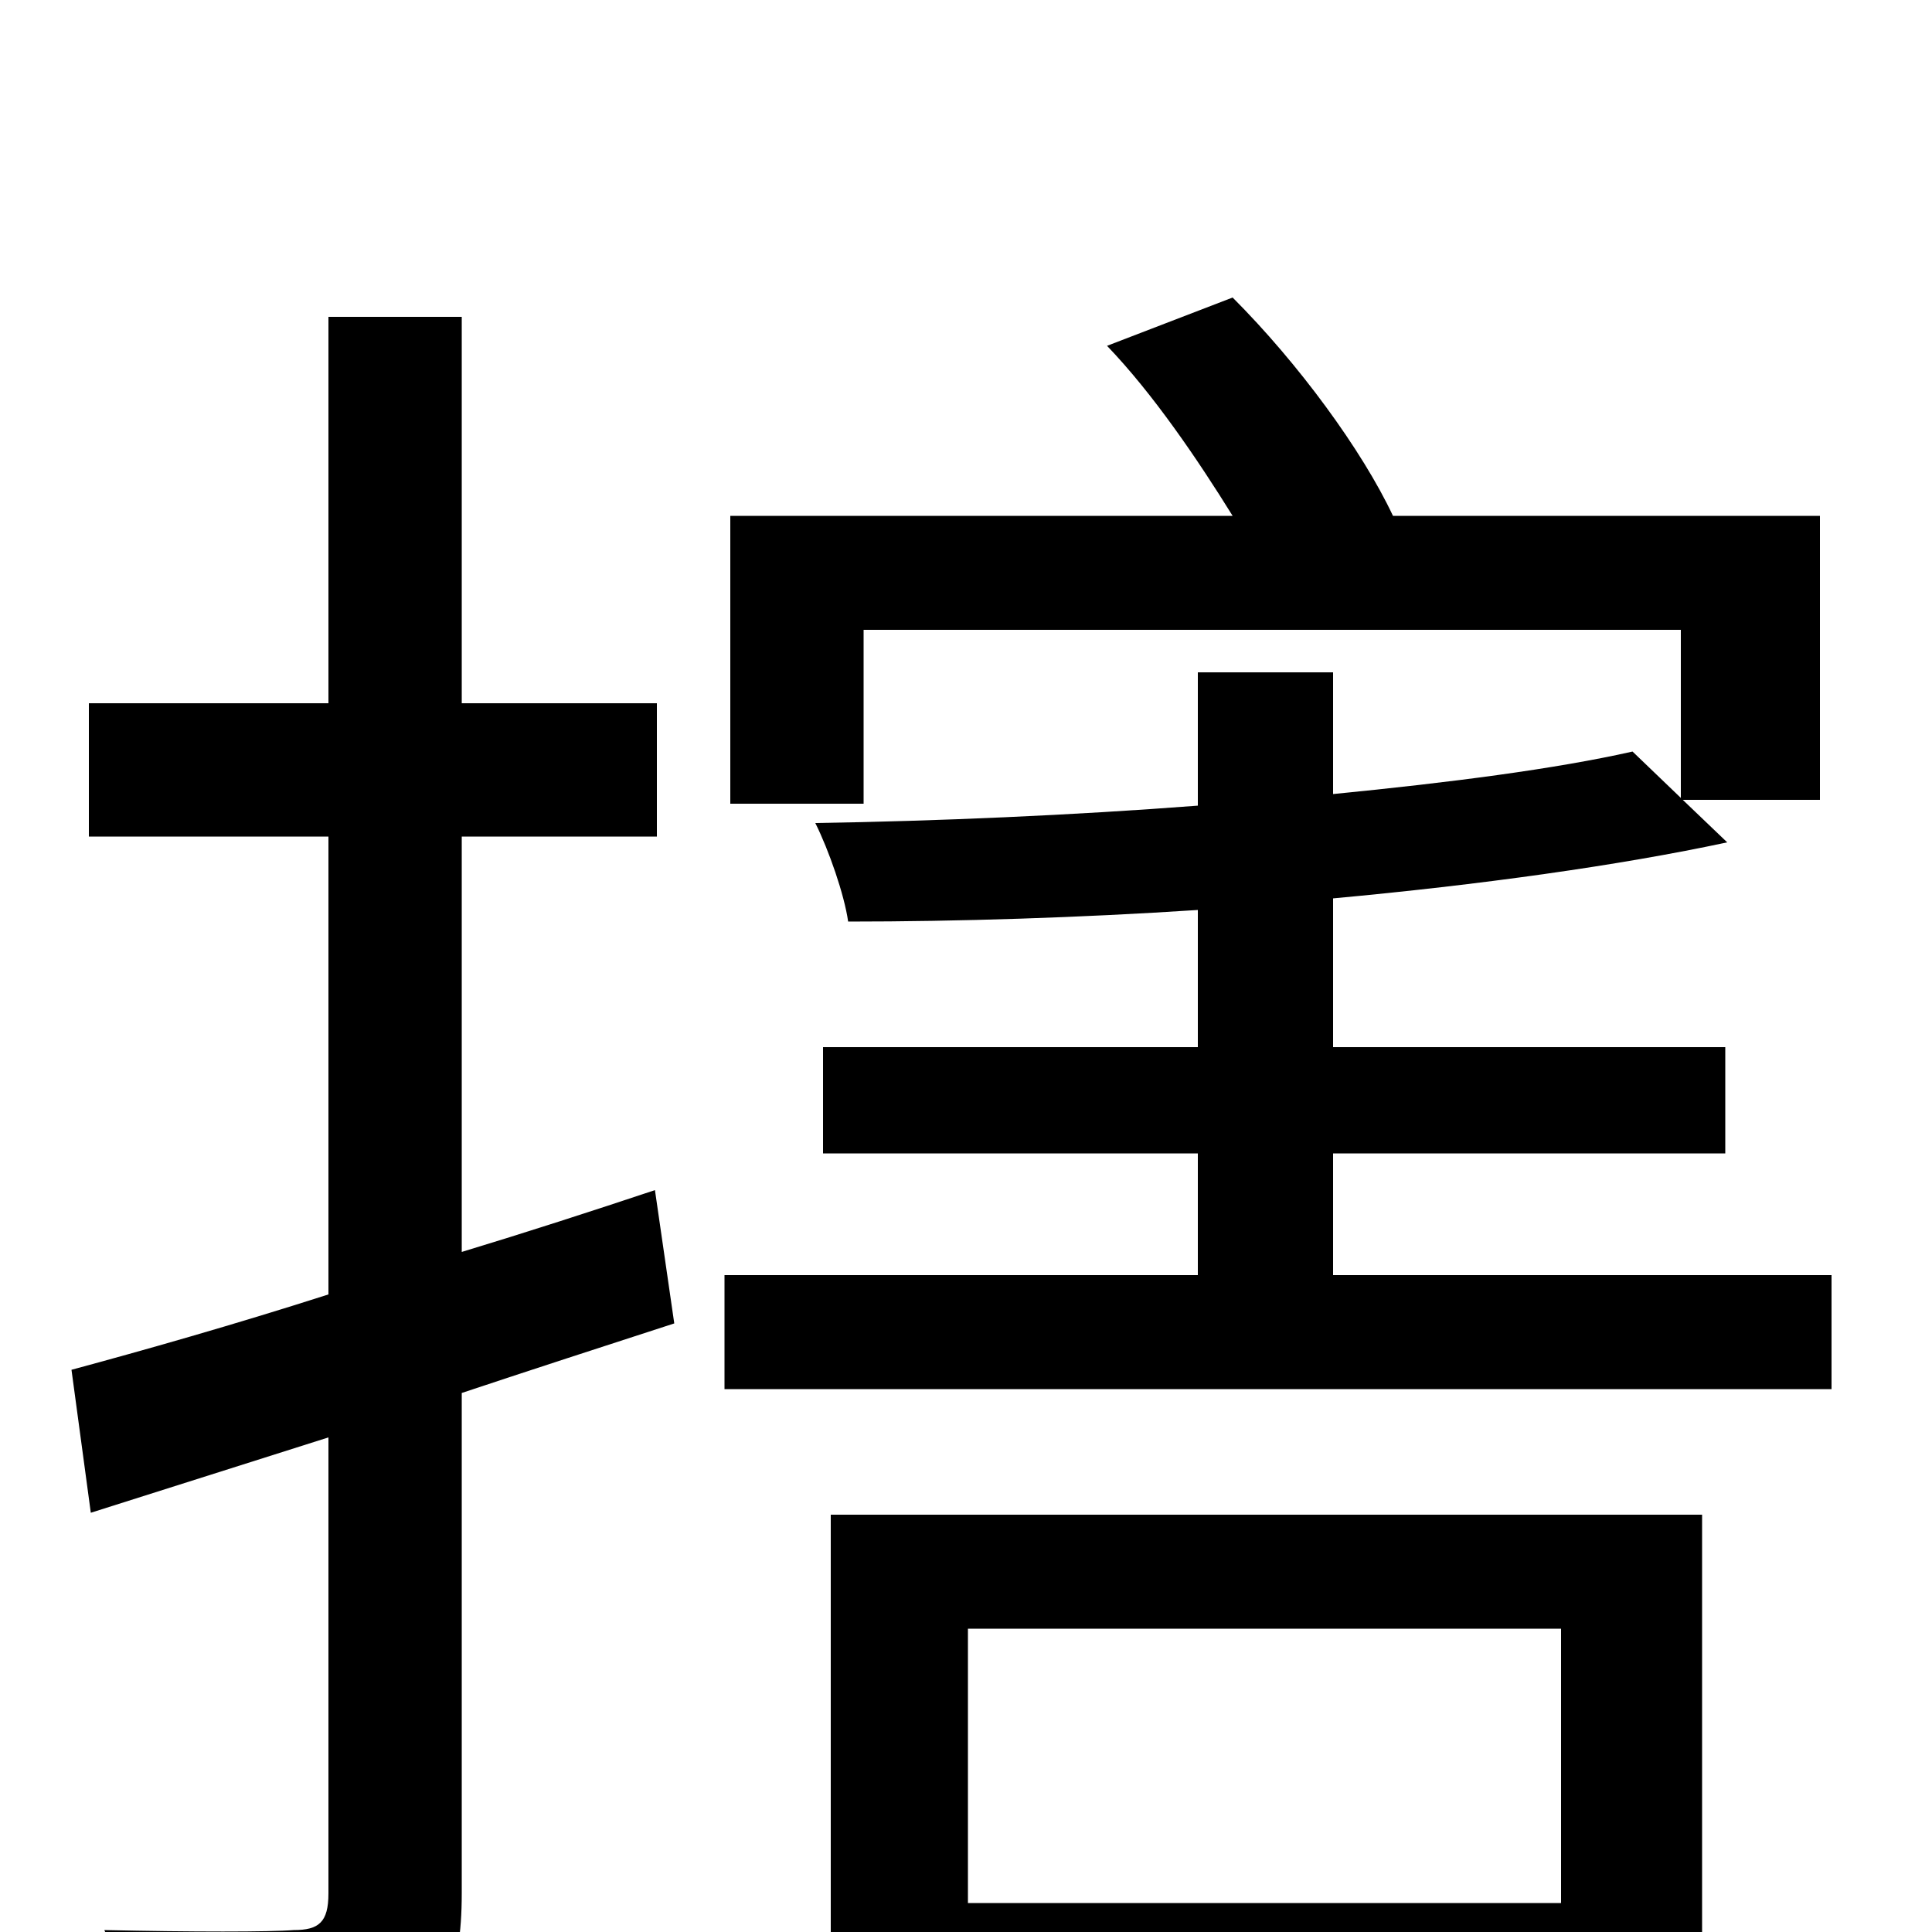 <svg xmlns="http://www.w3.org/2000/svg" viewBox="0 -1000 1000 1000">
	<path fill="#000000" d="M339 -384C306 -373 272 -362 239 -352V-567H340V-636H239V-836H170V-636H46V-567H170V-330C120 -314 74 -301 37 -291L47 -217L170 -256V-20C170 -5 165 -1 152 -1C140 0 99 0 54 -1C63 19 73 48 76 68C141 68 180 66 204 54C229 42 239 22 239 -20V-279C275 -291 312 -303 349 -315ZM808 -157V-15H501V-157ZM430 76H501V44H808V73H881V-216H430ZM690 -340V-403H893V-458H690V-535C766 -542 838 -552 894 -564L871 -586H942V-733H721C705 -767 672 -812 638 -846L573 -821C597 -796 620 -762 638 -733H378V-584H447V-674H870V-587L845 -611C805 -602 751 -595 690 -589V-652H620V-583C555 -578 485 -575 422 -574C429 -560 437 -537 439 -523C496 -523 559 -525 620 -529V-458H426V-403H620V-340H375V-281H948V-340Z"/>
</svg>